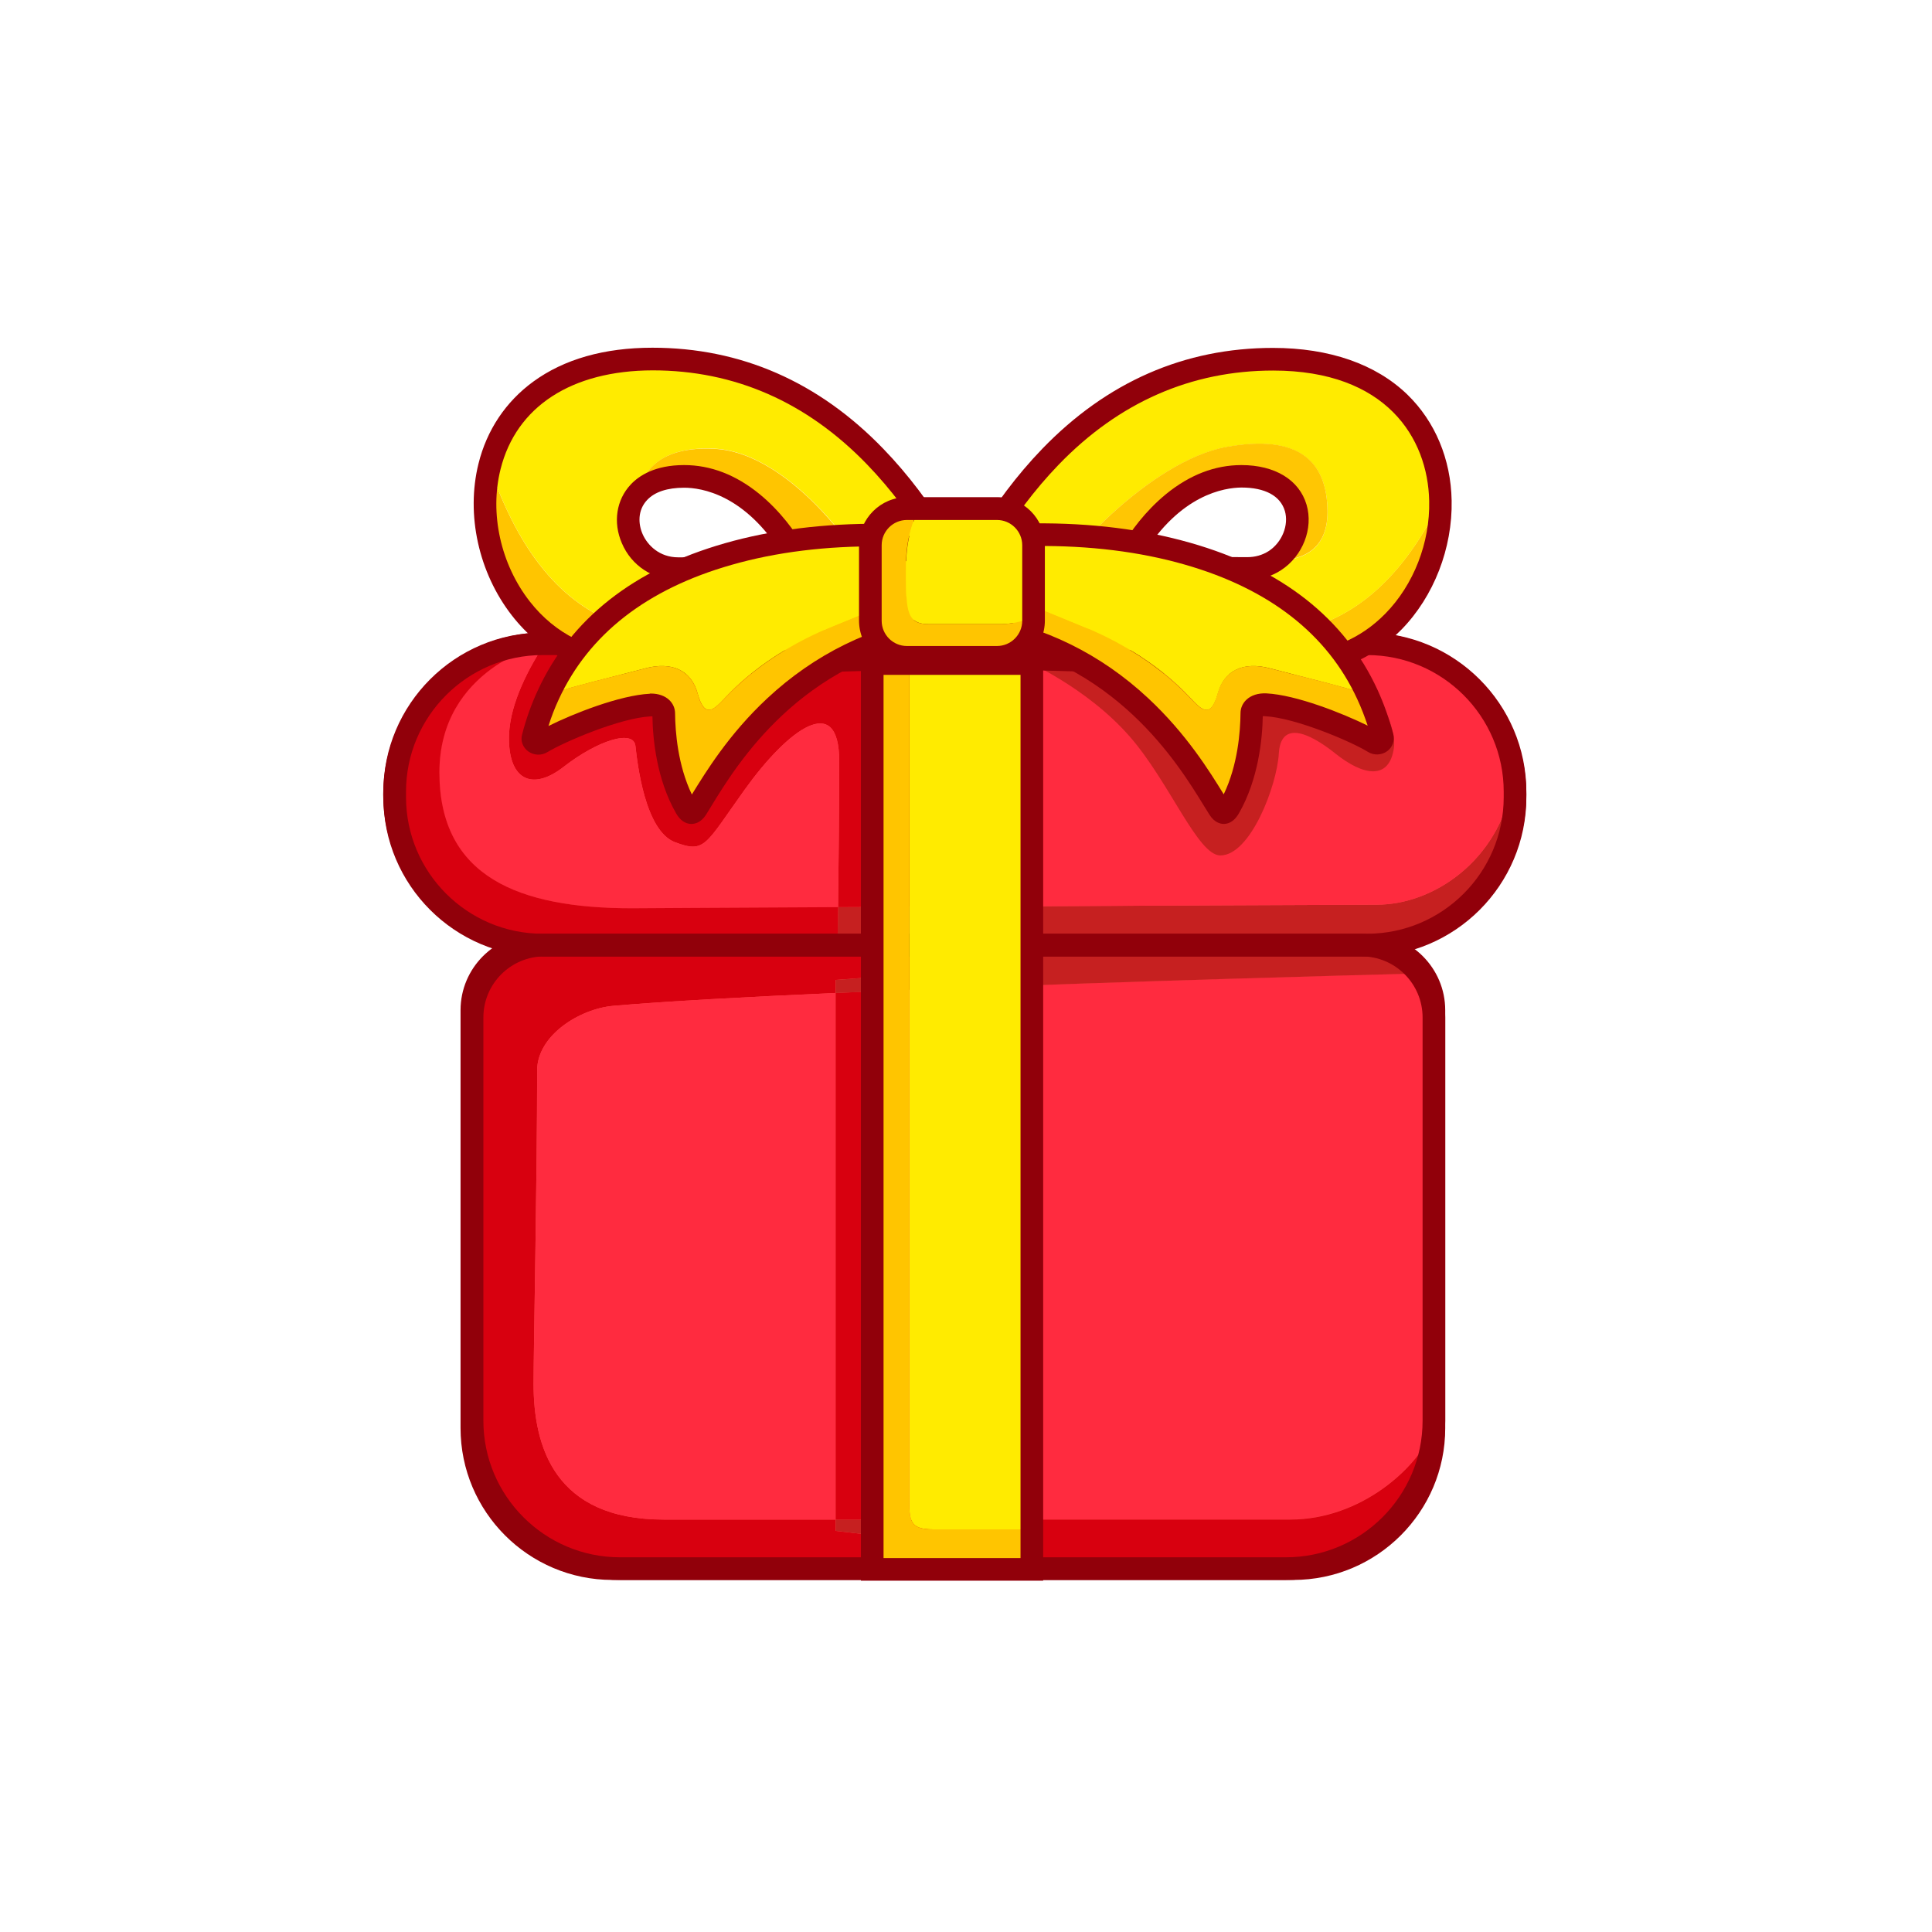 <?xml version="1.0" standalone="no"?><!DOCTYPE svg PUBLIC "-//W3C//DTD SVG 1.1//EN" "http://www.w3.org/Graphics/SVG/1.1/DTD/svg11.dtd"><svg t="1737689535860" class="icon" viewBox="0 0 1024 1024" version="1.1" xmlns="http://www.w3.org/2000/svg" p-id="12789" xmlns:xlink="http://www.w3.org/1999/xlink" width="200" height="200"><path d="M723.2 501H289c-44.1 0-79.9-35.8-79.9-79.9 0-44.1 35.8-79.9 79.9-79.9h434.1c44.1 0 79.9 35.8 79.9 79.9 0 44.1-35.7 79.9-79.8 79.9z" fill="#FF4A4A" p-id="12790"></path><path d="M723.2 507H289c-47.3 0-85.9-38.5-85.9-85.9s38.5-85.9 85.9-85.9h434.1c47.3 0 85.9 38.5 85.9 85.9S770.5 507 723.2 507zM289 347.2c-40.7 0-73.9 33.1-73.9 73.9S248.3 495 289 495h434.1c40.7 0 73.9-33.1 73.9-73.9 0-40.7-33.1-73.9-73.9-73.9H289z" fill="#91000A" p-id="12791"></path><path d="M685.5 831.4H324.6c-41.1 0-74.5-33.3-74.5-74.5V535.4c0-19 15.4-34.5 34.5-34.5h440.9c19 0 34.5 15.4 34.5 34.5V757c0 41.1-33.3 74.4-74.5 74.4z" fill="#FF4A4A" p-id="12792"></path><path d="M685.5 837.4H324.6c-44.4 0-80.5-36.1-80.5-80.5V535.4c0-22.3 18.2-40.5 40.5-40.5h440.9c22.3 0 40.5 18.2 40.5 40.5V757c0 44.3-36.1 80.4-80.5 80.4zM284.6 506.9c-15.7 0-28.5 12.8-28.5 28.5V757c0 37.8 30.7 68.5 68.5 68.5h360.9c37.8 0 68.5-30.7 68.5-68.5V535.4c0-15.7-12.8-28.5-28.5-28.5H284.6z" fill="#91000A" p-id="12793"></path><path d="M801.5 415.6c0.1 1.8 0.2 3.7 0.2 5.5 0 22-8.9 42-23.4 56.5-14.4 14.4-34.4 23.4-56.5 23.4h-0.4c-0.9-0.1-1.8-0.1-2.7-0.1h-231v-20.3c105.7-0.5 229.5-1.1 242-1.1 30.2 0 64.5-23.4 71.8-63.9z" fill="#C62020" p-id="12794"></path><path d="M721.8 341.3c42.2 0 76.8 32.8 79.7 74.3-7.3 40.5-41.6 63.9-71.7 63.9-12.5 0-136.3 0.6-242 1.1V341.3h234zM487.8 524.4c110.7-4.4 232.6-7.7 262.1-8.5 5.4 6.8 8.7 15.4 8.7 24.8v210.8c0 3-0.2 6-0.5 8.9-7.4 17.3-36.6 44.9-74.3 44.9h-215V525.2c6.3-0.3 12.7-0.6 19-0.8z" fill="#FF2B3F" p-id="12795"></path><path d="M721.5 501c11.5 0.8 21.7 6.4 28.5 15-29.6 0.8-151.4 4-262.1 8.5V501h233.6z" fill="#C62020" p-id="12796"></path><path d="M443.9 501h43.9v23.4c-6.4 0.3-12.7 0.5-19 0.8v-7.8l-26 2v6.9c-47.5 2.1-89.9 4.4-117.7 6.8-18.1 1.6-40.4 15.8-40.4 34.2 0 56.1-1.9 148.8-1.9 166.1 0 33.2 11 72 69 72h91v6l26 3v-9h215c37.8 0 66.9-27.6 74.3-44.9-4.4 39.9-38.3 71-79.4 71h-350c-44.1 0-79.9-35.8-79.9-79.9V540.8c0-21.2 16.6-38.6 37.5-39.8h157.6z" fill="#D8000F" p-id="12797"></path><path d="M487.8 480.6v20.3h-43.9c0.1-4.9 0.2-11.9 0.3-20.1 13.9-0.1 28.6-0.1 43.6-0.2z" fill="#C62020" p-id="12798"></path><path d="M487.8 341.3v139.3c-15 0.1-29.7 0.1-43.6 0.2 0.3-23.1 0.6-55.6 0.6-77.4 0-37-27-17-50 15-21.2 29.6-21 34-37 28s-20-42-21-51-20-3-38 11c-17.3 13.5-29.8 6.4-29-17 0.6-17.1 10.9-36 18.8-48.1h199.2z" fill="#D8000F" p-id="12799"></path><path d="M468.9 805.4v9l-26-3v-6h26z" fill="#C62020" p-id="12800"></path><path d="M468.9 525.2v280.2h-26V526.3c8.5-0.4 17.2-0.8 26-1.1z" fill="#D8000F" p-id="12801"></path><path d="M468.9 517.4v7.8c-8.8 0.4-17.5 0.8-26 1.1v-6.9l26-2z" fill="#C62020" p-id="12802"></path><path d="M444.8 403.4c0 21.8-0.3 54.4-0.6 77.4-62 0.3-109.4 0.6-109.4 0.6-60 0-102-16.7-102-72s54.9-68.1 54.9-68.1h0.9c-7.9 12.2-18.2 31.1-18.8 48.1-0.8 23.4 11.7 30.5 29 17 18-14 37-20 38-11s5 45 21 51 15.8 1.5 37-28c23-32 50-52 50-15z" fill="#FF2B3F" p-id="12803"></path><path d="M444.2 480.8c-0.1 8.2-0.2 15.2-0.3 20.1H288.7c-0.8 0-1.6 0-2.4 0.1-43.5-0.8-78.4-36.2-78.4-79.8 0-22 8.9-42 23.4-56.5 14.5-14.4 34.4-23.4 56.5-23.4 0 0-54.9 12.8-54.9 68.1s42 72 102 72c0 0 47.3-0.3 109.3-0.6z" fill="#D8000F" p-id="12804"></path><path d="M442.8 526.3v279.1h-91c-58 0-69-38.8-69-72 0-17.3 1.9-110 1.9-166.1 0-18.4 22.3-32.6 40.4-34.2 27.9-2.4 70.2-4.7 117.7-6.8z" fill="#FF2B3F" p-id="12805"></path><path d="M721.8 501.5H286.3c-21.2-0.4-41-8.9-55.9-24-14.9-15.1-23.1-35.1-23.1-56.4 0-21.5 8.4-41.6 23.5-56.8 15.2-15.2 35.4-23.5 56.8-23.5h434.1c42.1 0 77.3 32.8 80.2 74.8 0.1 1.8 0.2 3.7 0.2 5.6 0 21.5-8.4 41.6-23.5 56.8-15.1 15.1-35.3 23.5-56.8 23.5zM287.7 341.8c-21.2 0-41.1 8.3-56.1 23.2-15 15-23.2 34.9-23.2 56.1 0 21 8.1 40.7 22.8 55.7 14.7 14.9 34.3 23.3 55.2 23.7h435.5c21.2 0 41.1-8.3 56.1-23.2 15-15 23.2-34.9 23.2-56.1 0-1.9-0.1-3.8-0.2-5.5-2.8-41.4-37.6-73.9-79.2-73.9H287.7z" fill="#91000A" p-id="12806"></path><path d="M678.8 831.9H328.7c-44.3 0-80.4-36-80.4-80.4V540.8c0-21.3 16.7-39 37.9-40.3 0.8 0 1.6-0.1 2.4-0.1h430.1c1 0 1.9 0 2.7 0.1 11.3 0.7 21.8 6.3 28.9 15.1 5.8 7.2 8.8 15.9 8.8 25.1v210.8c0 3-0.2 6-0.5 8.9-4.4 40.8-38.8 71.5-79.8 71.5zM288.7 501.4c-0.8 0-1.6 0-2.4 0.1-20.8 1.2-37 18.5-37 39.3v210.8c0 43.8 35.6 79.4 79.4 79.4h350.1c40.5 0 74.4-30.3 78.9-70.5 0.3-2.9 0.5-5.9 0.5-8.8V540.8c0-9-3-17.5-8.6-24.5-6.9-8.7-17.1-14-28.2-14.8-0.8-0.1-1.7-0.1-2.6-0.1H288.7z" fill="#91000A" p-id="12807"></path><path d="M487.3 335.4h1v190h-1z" fill="#91000A" p-id="12808"></path><path d="M541.8 334.4v15s33.6 14.2 57 41c21 24 36 63 48 63 16 0 30-37 31-54s15-12 30 0 28.6 14.1 31-3c3-21-37-69-37-69" fill="#C62020" p-id="12809"></path><path d="M724.6 507h-437c-46.5 0-84.4-37.9-84.4-84.4v-2.9c0-46.5 37.9-84.4 84.4-84.4h437c46.5 0 84.4 37.9 84.4 84.4v2.9c0 46.5-37.8 84.4-84.4 84.4z m-437-159.8c-39.9 0-72.4 32.5-72.4 72.4v2.9c0 39.9 32.5 72.4 72.4 72.4h437c39.9 0 72.4-32.5 72.4-72.4v-2.9c0-39.9-32.5-72.4-72.4-72.4h-437z" fill="#91000A" p-id="12810"></path><path d="M681.6 837.4h-353c-46.5 0-84.4-37.9-84.4-84.4V539.3c0-24.5 19.9-44.4 44.4-44.4h433c24.5 0 44.4 19.9 44.4 44.4V753c0 46.5-37.9 84.4-84.4 84.4z m-393-330.5c-17.9 0-32.4 14.5-32.4 32.4V753c0 39.9 32.5 72.4 72.4 72.4h353c39.9 0 72.4-32.5 72.4-72.4V539.3c0-17.9-14.5-32.4-32.4-32.4h-433z" fill="#91000A" p-id="12811"></path><path d="M763.5 265.3c0.9 42.1-29.2 86.3-77.8 86.3-92.8 0-194.2-4.6-194.2-4.6 2.2-4.6 4.7-10 7.5-15.9 29.2 0.9 99.9 3 124 3 29.6 0.1 95.7 23.7 140.5-68.8z" fill="#FFC603" p-id="12812"></path><path d="M674.8 190.4c61.5 0 87.9 36.6 88.7 75-44.8 92.5-110.9 68.8-140.5 68.8-24 0-94.8-2.1-124-3 23.8-50 71.9-140.8 175.8-140.8z m0.9 106.8c11.3 0.1 27.9-3.5 27.9-25.7 0-27.3-15.7-41.5-53.8-34.5-40.7 7.5-89.7 61.4-94.1 77.1-3.5 12.4 40.2-3.8 62.2-13.4 12.3 0.4 28 0.7 43.2 0.7 5.7 0 10.6-1.6 14.6-4.2z" fill="#FFEB00" p-id="12813"></path><path d="M703.6 271.4c0 22.2-16.6 25.8-27.9 25.7 18.3-11.9 17.9-44.7-17.7-44.7-28.5 0-48.6 24.1-58.2 40.1-2 3.3 0.3 7.4 4.1 7.6 3.7 0.1 8.5 0.3 14 0.5-22 9.6-65.7 25.7-62.2 13.4 4.5-15.7 53.5-69.6 94.1-77.1 38.2-7 53.8 7.2 53.8 34.5z" fill="#FFC603" p-id="12814"></path><path d="M685.7 357.7c-91.9 0-193.5-4.5-194.5-4.6l-9.1-0.4 3.9-8.2c1.2-2.4 2.4-5 3.7-7.9 1.2-2.5 2.5-5.2 3.8-8 13.8-29 31.6-62.4 58.9-90.7 34.3-35.5 75.4-53.5 122.3-53.5 29.9 0 54.6 8.6 71.3 24.8 14.6 14.2 23 34.1 23.4 56.1 0.5 25.2-9.4 50.8-26.6 68.4-15.4 15.7-35.2 24-57.1 24z m-184.9-16.2c26.9 1.1 109.2 4.2 184.9 4.2 18.7 0 35.5-7.1 48.6-20.5 15-15.3 23.7-37.6 23.2-59.7-0.7-33.4-22.8-69.1-82.7-69.1-43.4 0-81.7 16.8-113.6 49.8-26.2 27.1-43.4 59.5-56.7 87.6-1.4 2.7-2.6 5.2-3.7 7.7z" fill="#91000A" p-id="12815"></path><path d="M661.1 307.4c-12.7 0-27.3-0.2-43.4-0.7-5.5-0.2-10.3-0.3-14-0.5-3.9-0.2-7.4-2.3-9.3-5.8-1.9-3.4-1.8-7.5 0.2-10.9 4.5-7.6 12.3-18.5 23.4-27.6 12.5-10.2 25.9-15.4 40-15.4 17.7 0 30.6 7.8 34.5 21 3.7 12.6-2 27.2-13.5 34.7-5.2 3.4-11.4 5.2-17.9 5.2z m-55.3-13.2c3.4 0.1 7.6 0.3 12.3 0.4 15.9 0.5 30.4 0.7 43 0.7 4.2 0 8-1.1 11.3-3.2 7.1-4.6 10.8-13.8 8.6-21.3-2.4-8-10.5-12.4-23-12.4-9.1 0.1-32.3 3.6-52.2 35.8z" fill="#91000A" p-id="12816"></path><path d="M259.5 247.3c-11.6 46.4 19.8 104.4 75.5 104.4 92.8 0 194.2-4.6 194.2-4.6-2.2-4.6-4.7-10-7.5-15.9-29.2 0.9-99.9 3-124 3-29.8 0-100.8 22.8-138.2-86.9z" fill="#FFC500" p-id="12817"></path><path d="M259.5 247.3C297 357 367.9 334.2 397.7 334.2c24 0 94.8-2.1 124-3-23.8-50-71.9-140.8-175.8-140.8-51.8 0-78.7 25.9-86.4 56.9z m100 54.1c-23.1 0-34.1-26.5-20.8-40.5 2.2-10.6 10.6-24.5 40-23.1 41.3 2 81.8 60.5 86.3 76.2 3.5 12.4-40.2-3.8-62.2-13.4-12.4 0.4-28.1 0.8-43.3 0.8z" fill="#FFEB00" p-id="12818"></path><path d="M338.6 260.9c4.7-5 12.5-8.4 24-8.4 28.5 0 48.6 24.1 58.2 40.1 2 3.3-0.3 7.4-4.1 7.6-3.7 0.1-8.5 0.3-14 0.5 22 9.6 65.7 25.7 62.2 13.4-4.5-15.7-45-74.3-86.3-76.2-29.3-1.5-37.8 12.3-40 23z" fill="#FFC500" p-id="12819"></path><path d="M334.9 357.7c-25.2 0-47.8-11.2-63.6-31.5-17.6-22.6-24.4-53.4-17.7-80.4 4.4-17.9 14.5-32.9 29-43.5 16.3-11.9 37.6-18 63.2-18 46.8 0 88 18 122.3 53.5 27.4 28.3 45.2 61.8 59 90.7 1.3 2.8 2.6 5.5 3.8 8.1 1.3 2.8 2.5 5.4 3.7 7.8l3.9 8.2-9.1 0.4c-1 0.1-102.6 4.7-194.5 4.7z m-69.6-109c-5.9 23.5 0.1 50.4 15.5 70.1 13.5 17.3 32.8 26.8 54.2 26.8 75.7 0 158-3.1 184.9-4.2-1.1-2.4-2.4-5-3.6-7.7-13.4-28.1-30.6-60.5-56.8-87.6-32-33.1-70.2-49.8-113.6-49.8-43 0.1-72.3 19.2-80.6 52.4z" fill="#91000A" p-id="12820"></path><path d="M359.5 307.4c-13.3 0-24.8-7.5-29.9-19.5-4.8-11.1-2.9-23 4.7-31.1 4.4-4.7 12.9-10.3 28.3-10.3 14.1 0 27.5 5.2 40 15.4 11.1 9.1 18.8 20 23.4 27.6 2 3.4 2.1 7.4 0.2 10.9-1.9 3.5-5.3 5.6-9.3 5.8-3.7 0.1-8.5 0.3-14 0.5-16.1 0.4-30.7 0.7-43.4 0.7z m3.1-48.9c-8.8 0-15.6 2.2-19.6 6.5-5.2 5.5-4.7 12.9-2.4 18.1 2.6 5.9 8.9 12.3 18.9 12.3 12.6 0 27.1-0.2 43-0.7 4.7-0.2 8.9-0.3 12.3-0.4-19.9-32.3-43.1-35.8-52.2-35.8z m-24 2.4z" fill="#91000A" p-id="12821"></path><path d="M732.8 390.8c0.6 2.3-2.4 4-4.6 2.6-9.6-5.9-40.2-18.9-57.4-19.8-3.4-0.2-7.3 1.1-7.4 4.5-0.1 13.2-2.3 33.4-11.8 50-1.8 3.1-3.4 3.7-5.4 0.6-12.1-19.2-46-82.8-127.3-96.3-20.9-3.5-16.3-14.5-5.6-25.2 11.5 4.7 34 13.9 60.3 24.7 38.1 15.7 54.9 35.9 59.4 40.3 4.5 4.5 9 7.8 12.3-4.5 3.4-12.3 13.5-17.3 28-13.4 14.7 3.9 38.8 9.5 51.4 13.9 3.2 7 5.9 14.5 8.1 22.6z" fill="#FFC500" p-id="12822"></path><path d="M724.8 368.2c-12.6-4.3-36.7-10-51.4-13.9-14.5-3.9-24.7 1.1-28 13.4-3.4 12.3-7.8 9-12.3 4.5-4.5-4.5-21.3-24.7-59.4-40.3-26.3-10.8-48.9-20.1-60.3-24.7 12.1-12 32-23.7 32.2-23.7 7.4 0.4 136.9-6.9 179.2 84.7z" fill="#FFEB00" p-id="12823"></path><path d="M648.7 436.7c-2.1 0-5.1-0.9-7.6-4.8-0.8-1.3-1.7-2.8-2.8-4.5-14.1-23-47.2-77-120.4-89.2-4-0.7-16.1-2.7-19.1-12-2.1-6.7 1.2-14.3 10.2-23.3 6.6-6.6 15.3-12.9 21.4-17.1 12.3-8.4 13.5-8.4 15-8.4H548.1c30.1-0.3 57.9 3.2 82.8 10.3 48.4 13.8 81.8 40 99.2 77.9 3.4 7.4 6.2 15.3 8.4 23.6 0.8 3.3-0.4 6.8-3.2 8.9-3 2.2-7.1 2.4-10.3 0.4-8.7-5.4-38.4-18.1-54.6-18.9h-1.1c-0.2 12-2.3 33.4-12.6 51.4-2.1 3.7-4.8 5.6-7.9 5.7h-0.1z m2.8-10.9zM547.1 289.5c-4.6 2.7-20 12.4-29.5 21.9-8.1 8.1-7.2 11.1-7.2 11.1 0.2 0.7 2.3 2.6 9.6 3.9 33.7 5.6 63.5 20.3 88.5 43.6 20.4 19 32.7 39 40.1 51 7.5-15.6 8.8-33.3 8.9-43 0-2.7 1.1-5.2 3.1-7.1 2.5-2.4 6.3-3.6 10.6-3.4 15.9 0.8 40.5 10.6 53.7 17.1-1.6-4.8-3.4-9.5-5.5-14-15.9-34.6-46.8-58.6-91.6-71.4-23.7-6.8-50.4-10.1-79.3-9.8-0.6 0.1-1.1 0.1-1.4 0.1z m184.2 98.8z m-218-81.1z" fill="#91000A" p-id="12824"></path><path d="M282.4 390.8c-0.6 2.3 2.4 4 4.6 2.6 9.6-5.9 40.2-18.9 57.5-19.8 3.4-0.2 7.3 1.1 7.3 4.5 0.1 13.2 2.3 33.4 11.8 50 1.8 3.1 3.4 3.7 5.4 0.6 12.1-19.2 46-82.8 127.2-96.3 20.9-3.5 16.3-14.5 5.6-25.2-11.5 4.7-34 13.9-60.3 24.7-38.1 15.7-54.9 35.9-59.4 40.3-4.5 4.5-9 7.8-12.3-4.5-3.4-12.3-13.5-17.3-28-13.4-14.7 3.9-38.8 9.5-51.4 13.9-3.2 7-5.9 14.5-8 22.6z" fill="#FFC500" p-id="12825"></path><path d="M290.4 368.2c12.6-4.3 36.7-10 51.4-13.9 14.5-3.9 24.7 1.1 28 13.4 3.4 12.3 7.8 9 12.3 4.5 4.5-4.5 21.3-24.7 59.4-40.3 26.3-10.8 48.9-20.1 60.3-24.7-12.1-12-32-23.7-32.2-23.7-7.4 0.4-136.9-6.9-179.2 84.7z" fill="#FFEB00" p-id="12826"></path><path d="M366.4 436.7h-0.2c-3.1-0.1-5.8-2-7.9-5.7-10.3-18-12.3-39.3-12.5-51.3-0.3 0-0.6-0.1-1 0-16.2 0.8-45.9 13.6-54.6 18.9-3.2 2-7.3 1.8-10.3-0.4-2.8-2.1-4.1-5.5-3.2-8.8 2.1-8.2 4.9-16.1 8.4-23.6 17.5-37.9 50.9-64.1 99.2-77.9 24.8-7.1 52.7-10.5 82.7-10.3H469.7c1.5 0 2.7 0 15 8.4 6.1 4.2 14.8 10.5 21.4 17.1 9 9 12.3 16.6 10.2 23.3-3 9.4-15.1 11.4-19.1 12-73.2 12.2-106.3 66.1-120.4 89.2-1 1.7-1.9 3.1-2.7 4.4-2.6 3.9-5.6 4.7-7.7 4.7z m-21.3-69.1c3.8 0 7.3 1.2 9.6 3.4 2 1.9 3.1 4.4 3.1 7.1 0.1 9.6 1.4 27.4 8.9 43 7.4-12 19.6-32 40-51 25-23.3 54.8-38 88.6-43.6 7.3-1.2 9.4-3.2 9.6-3.9 0 0 0.9-3.1-7.2-11.1-9.5-9.5-24.9-19.2-29.5-21.9H467c-28.9-0.3-55.6 3-79.3 9.8-44.9 12.8-75.7 36.8-91.6 71.4-2.1 4.5-3.9 9.2-5.4 14 13.2-6.6 37.8-16.3 53.7-17.1 0-0.1 0.3-0.1 0.7-0.1z m-61.3 20.7z" fill="#91000A" p-id="12827"></path><path d="M481.8 348.3h-1.1c-10.7 0-19.4-8.7-19.4-19.4v-40c0-10.7 8.7-19.4 19.4-19.4h6.5c-3 5.5-7 15.7-7 29.9 0 22.4-0.9 31.4 11.9 31.4h38.5c4.5 0 11.9-1.2 17.1-4.2v2.3c0 10.7-8.7 19.4-19.4 19.4h-46.5z" fill="#FFC500" p-id="12828"></path><path d="M547.8 288.9v37.7c-5.2 3-12.7 4.2-17.1 4.2h-38.5c-12.8 0-11.9-9-11.9-31.4 0-14.2 4-24.3 7-29.9h41.2c10.6 0.1 19.3 8.7 19.3 19.4z" fill="#FFEB00" p-id="12829"></path><path d="M546.9 810.6v21.3h-84.6V351.7h19.6v441c0 13.4 0 17.9 12.8 17.9h52.2z" fill="#FFC500" p-id="12830"></path><path d="M546.9 351.7v458.9h-52.2c-12.8 0-12.8-4.5-12.8-17.9v-441h65z" fill="#FFEB00" p-id="12831"></path><path d="M552.9 837.8h-96.6V345.7h96.6v492.1z m-84.6-12h72.6V357.7h-72.6v468.1z" fill="#91000A" p-id="12832"></path><path d="M528.4 354.3h-47.7c-14 0-25.4-11.4-25.4-25.4v-40c0-14 11.4-25.4 25.4-25.4h47.7c14 0 25.4 11.4 25.4 25.4v40c0 14-11.4 25.4-25.4 25.4z m-47.7-78.7c-7.4 0-13.4 6-13.4 13.4v40c0 7.4 6 13.4 13.4 13.4h47.7c7.4 0 13.4-6 13.4-13.4v-40c0-7.4-6-13.4-13.4-13.4h-47.7z" fill="#91000A" p-id="12833"></path></svg>